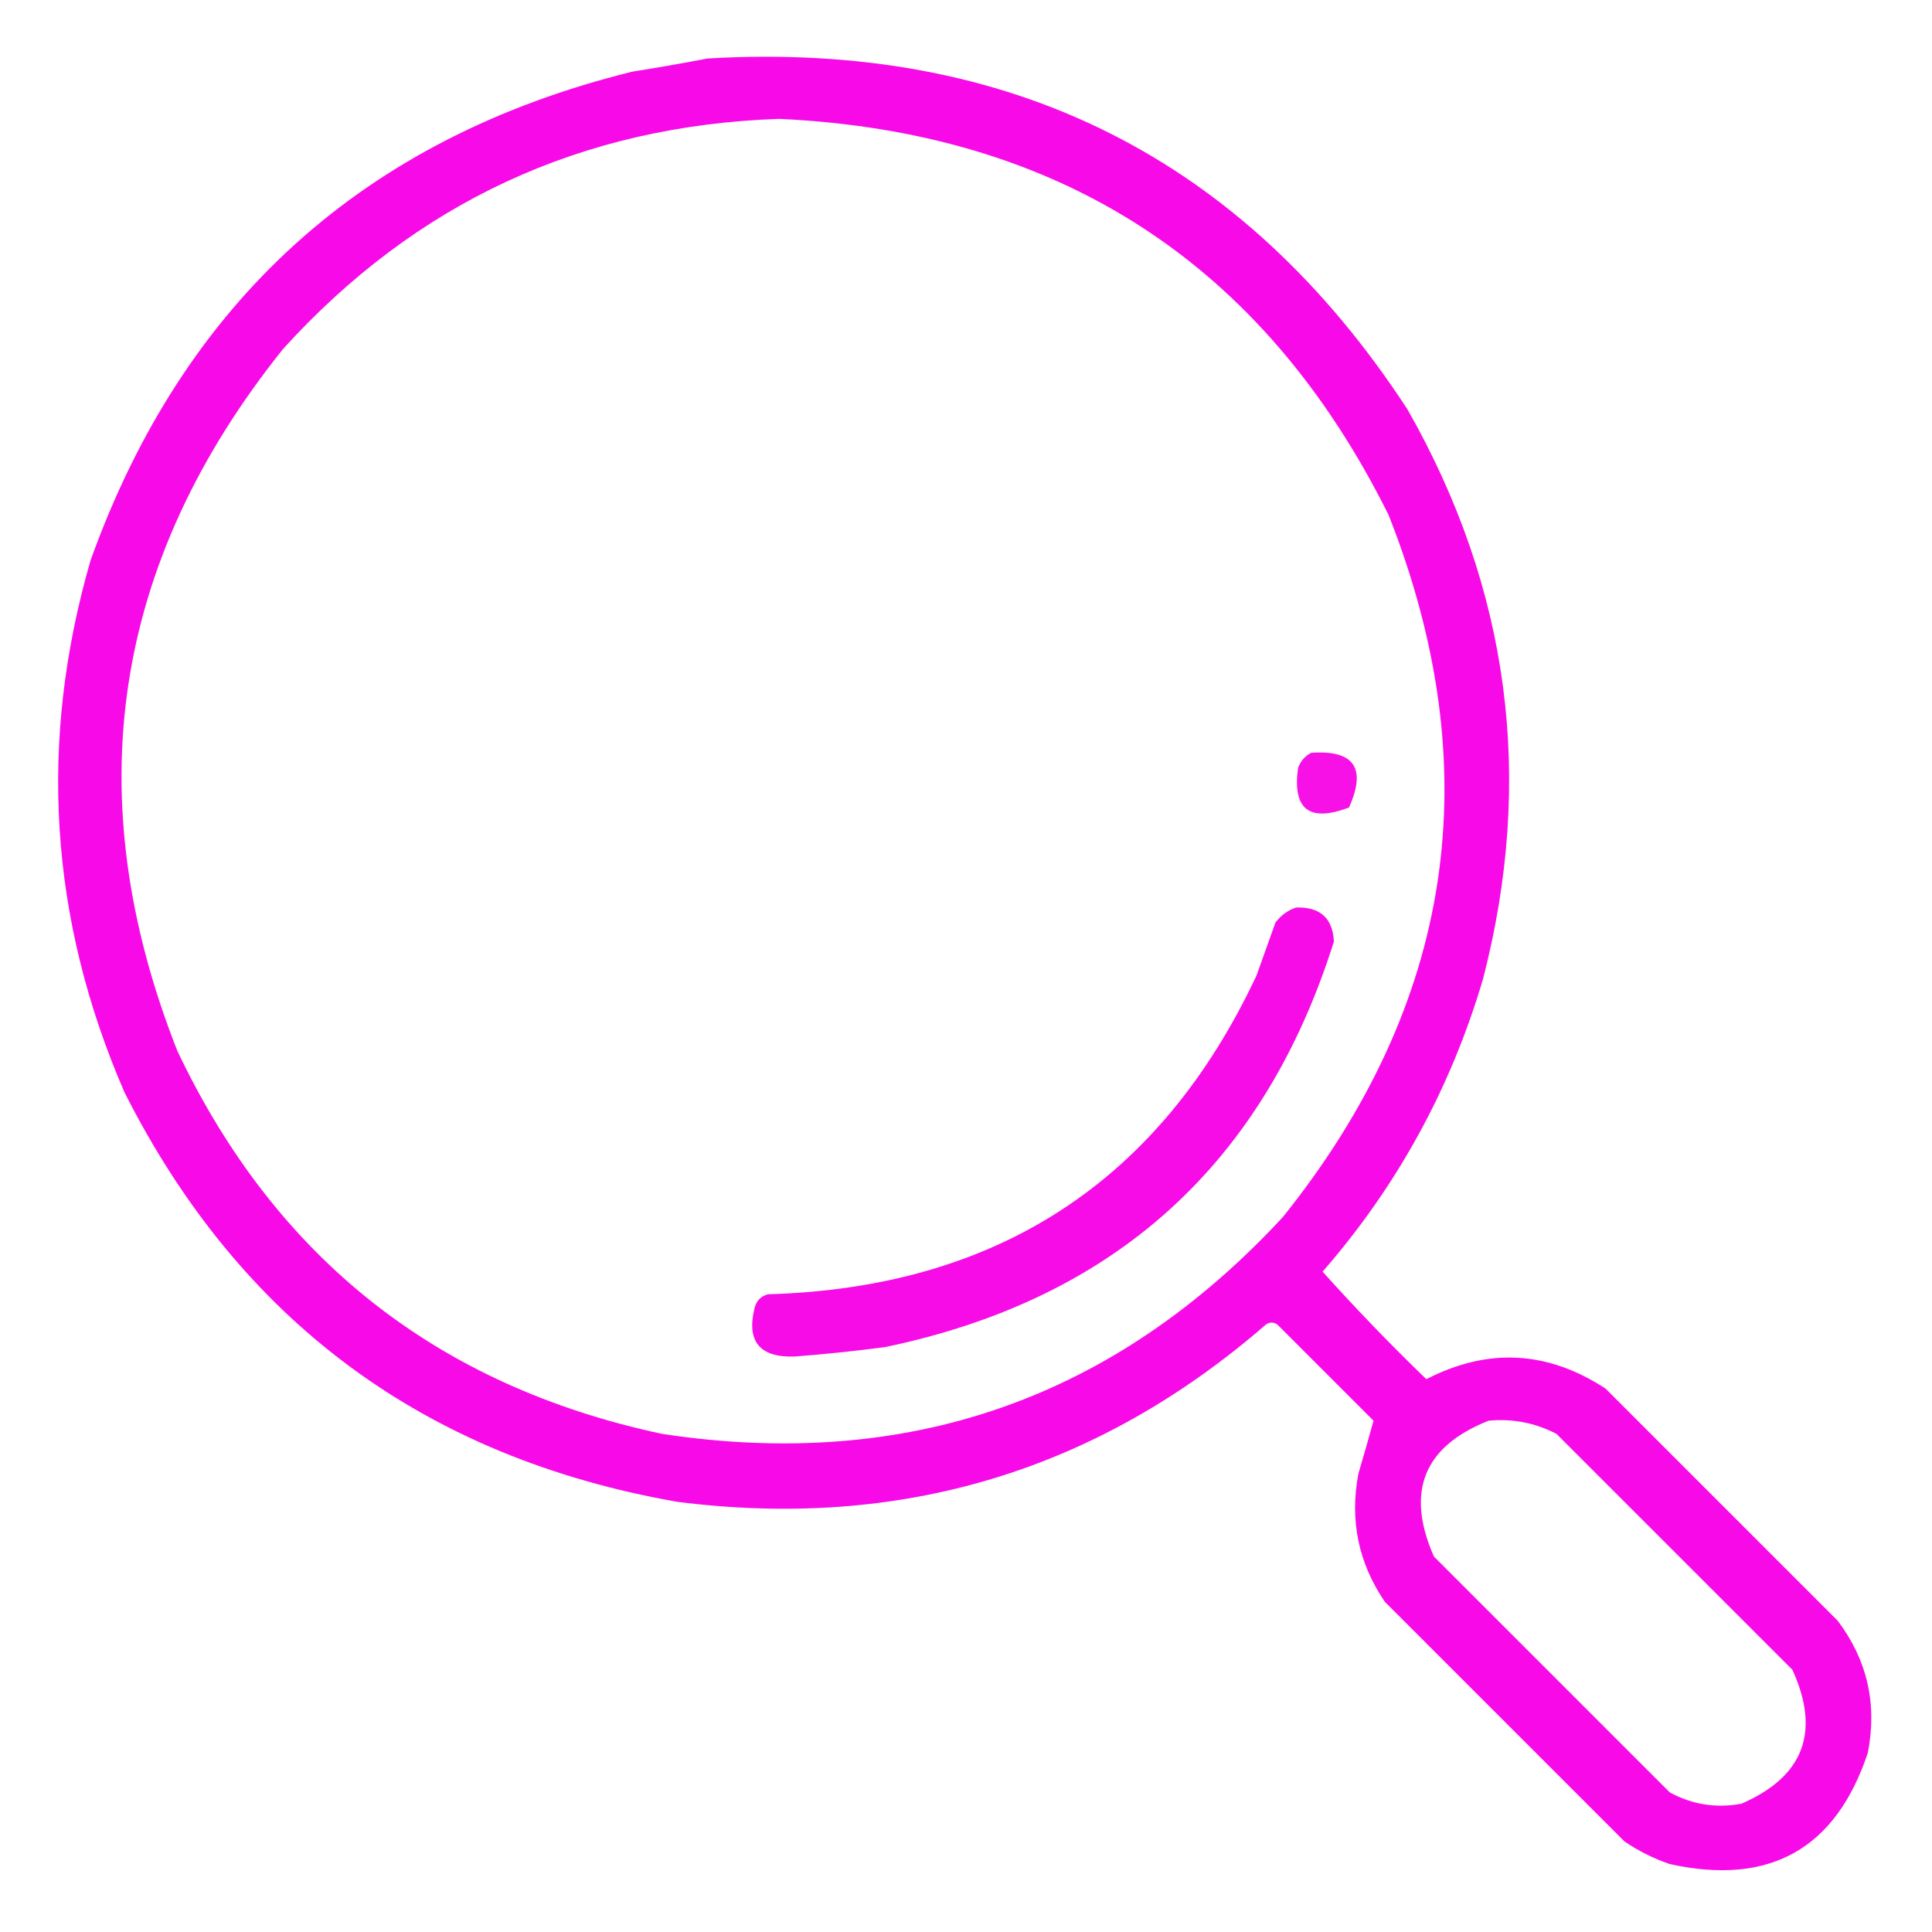 <?xml version="1.0" encoding="UTF-8"?>
<!DOCTYPE svg PUBLIC "-//W3C//DTD SVG 1.1//EN" "http://www.w3.org/Graphics/SVG/1.1/DTD/svg11.dtd">
<svg xmlns="http://www.w3.org/2000/svg" version="1.1" width="512px" height="512px" style="shape-rendering:geometricPrecision; text-rendering:geometricPrecision; image-rendering:optimizeQuality; fill-rule:evenodd; clip-rule:evenodd" xmlns:xlink="http://www.w3.org/1999/xlink">
<g><path style="opacity:0.958" fill="#f700e6" d="M 187.5,15.5 C 267.654,10.826 329.487,41.826 373,108.5C 400.071,156.064 406.738,206.398 393,259.5C 384.405,288.534 370.238,314.367 350.5,337C 359.29,346.792 368.457,356.292 378,365.5C 394.287,357.096 410.12,357.93 425.5,368C 446,388.5 466.5,409 487,429.5C 494.849,439.902 497.516,451.569 495,464.5C 486.519,489.998 469.019,499.831 442.5,494C 438.221,492.527 434.221,490.527 430.5,488C 409.333,466.833 388.167,445.667 367,424.5C 359.975,414.192 357.642,402.859 360,390.5C 361.406,385.735 362.739,381.068 364,376.5C 355.5,368 347,359.5 338.5,351C 337.5,350.333 336.5,350.333 335.5,351C 290.742,389.867 238.742,405.534 179.5,398C 112.434,386.244 63.6,350.078 33,289.5C 13.076,243.624 10.076,196.624 24,148.5C 48.695,79.73 96.528,36.563 167.5,19C 174.325,17.919 180.992,16.753 187.5,15.5 Z M 206.5,31.5 C 281.08,34.965 334.913,69.965 368,136.5C 394.64,203.988 385.307,265.988 340,322.5C 295.39,370.704 240.556,389.871 175.5,380C 115.921,367.302 73.088,333.469 47,278.5C 20.36,211.012 29.694,149.012 75,92.5C 110.238,53.631 154.071,33.298 206.5,31.5 Z M 394.5,376.5 C 400.865,375.901 406.865,377.068 412.5,380C 433.333,400.833 454.167,421.667 475,442.5C 482.509,458.98 478.009,470.814 461.5,478C 454.785,479.248 448.452,478.248 442.5,475C 421.667,454.167 400.833,433.333 380,412.5C 372.441,395.321 377.274,383.321 394.5,376.5 Z"/></g>
<g><path style="opacity:0.931" fill="#f700e6" d="M 347.5,199.5 C 358.86,198.71 362.193,203.543 357.5,214C 346.964,217.997 342.464,214.497 344,203.5C 344.69,201.65 345.856,200.316 347.5,199.5 Z"/></g>
<g><path style="opacity:0.955" fill="#f700e6" d="M 343.5,240.5 C 349.848,240.318 353.181,243.318 353.5,249.5C 334.944,308.55 295.277,344.383 234.5,357C 226.524,358.054 218.524,358.887 210.5,359.5C 201.265,359.767 197.765,355.434 200,346.5C 200.5,344.667 201.667,343.5 203.5,343C 264.224,341.25 307.39,313.084 333,258.5C 334.673,253.823 336.34,249.157 338,244.5C 339.5,242.531 341.333,241.198 343.5,240.5 Z"/></g>
</svg>
